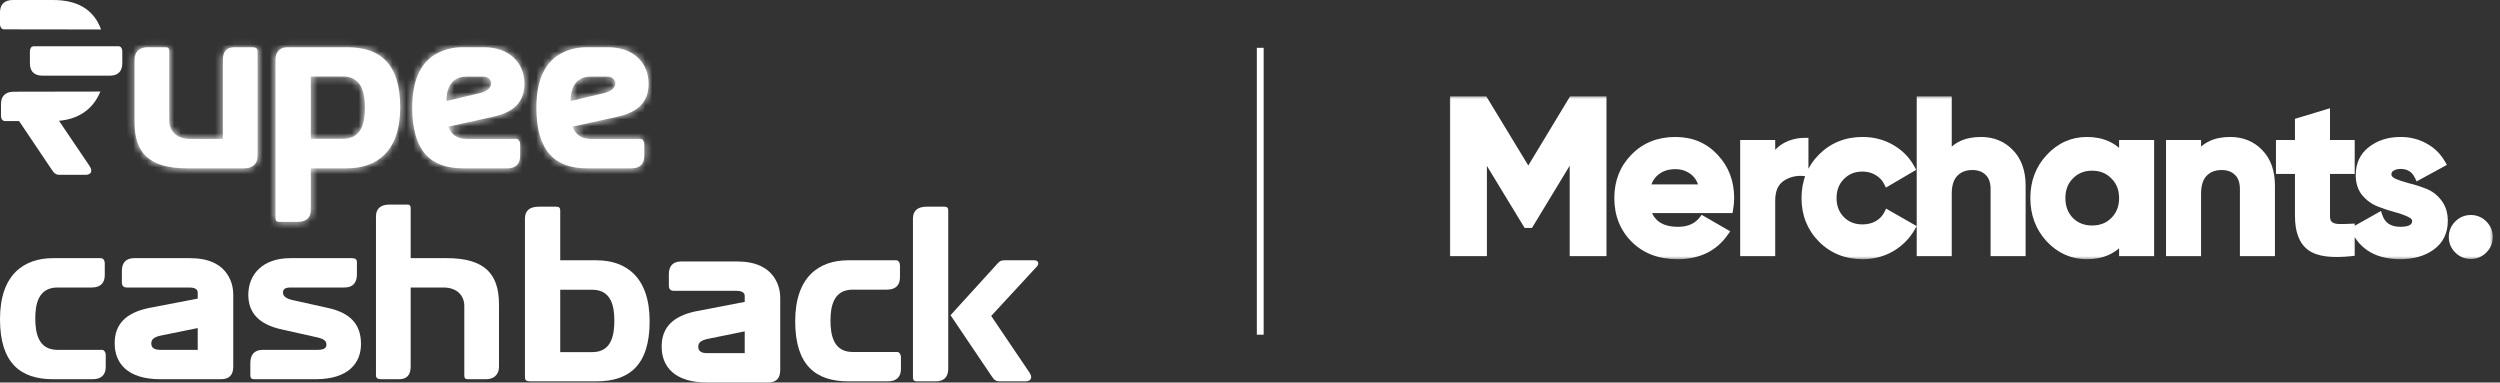 <svg width="366" height="56" viewBox="0 0 366 56" fill="none" xmlns="http://www.w3.org/2000/svg">
<rect x="0" y="0" width="366" height="56" fill="#333333" stroke="none"/>
<path d="M7.766 55.516C3.022 55.516 0 53.18 0 46.726C0 40.147 3.549 37.794 7.766 37.794H14.776C15.11 37.794 15.338 38.133 15.338 38.542V40.29C15.338 41.359 14.776 42.09 13.441 42.09H8.416C5.605 42.09 5.165 44.551 5.165 46.601C5.165 48.758 5.605 51.219 8.416 51.219H14.934C15.233 51.219 15.479 51.558 15.479 51.968V53.715C15.479 54.785 14.917 55.516 13.564 55.516H7.766Z" fill="white"/>
<path d="M28.947 51.219V48.028L23.606 49.115C22.57 49.329 22.148 49.65 22.148 50.292C22.148 50.916 22.587 51.219 23.466 51.219H28.947ZM23.466 55.516C18.704 55.516 16.789 53.216 16.789 50.256C16.789 47.475 18.405 45.817 21.726 45.103L28.947 43.713V42.839C28.947 42.34 28.526 42.09 27.665 42.09H18.564C18.089 42.09 17.843 41.841 17.843 41.324V39.63C17.843 38.56 18.37 37.794 19.635 37.794H27.823C30.546 37.794 32.426 38.667 33.445 40.432C33.92 41.252 34.148 42.162 34.148 43.178V53.679C34.148 54.909 33.551 55.516 32.338 55.516H23.466Z" fill="white"/>
<path d="M37.195 55.516C36.826 55.516 36.65 55.337 36.65 54.963V53.162C36.65 51.968 37.195 51.219 38.477 51.219H46.507C47.473 51.219 47.79 50.916 47.79 50.47C47.79 49.917 47.456 49.614 46.401 49.383L41.236 48.224C37.986 47.528 36.352 45.834 36.352 43.178C36.352 40.147 38.477 37.794 42.501 37.794H51.514C52.006 37.794 52.252 37.972 52.252 38.329V40.147C52.252 41.342 51.708 42.09 50.443 42.09H42.501C41.657 42.09 41.429 42.411 41.429 42.839C41.429 43.285 41.781 43.695 42.817 43.927L48.018 45.086C51.268 45.799 52.849 47.457 52.849 50.363C52.849 53.162 50.987 55.516 46.208 55.516H37.195Z" fill="white"/>
<path d="M55.043 31.696C55.043 30.484 55.781 29.949 57.046 29.949H59.681C59.98 29.949 60.121 30.127 60.121 30.484V37.794H65.392C70.979 37.794 73.052 40.111 73.052 44.569V53.679C73.052 54.963 72.174 55.516 71.172 55.516H68.484C68.08 55.516 67.975 55.319 67.975 54.963V44.782C67.975 43.392 67.026 42.09 64.917 42.09H60.121V53.679C60.121 54.963 59.488 55.516 58.434 55.516H55.781C55.289 55.516 55.043 55.337 55.043 54.963V31.696Z" fill="white"/>
<path d="M82.017 51.549H86.726C89.519 51.549 89.941 49.071 89.941 46.931C89.941 44.899 89.519 42.421 86.726 42.421H82.017V51.549ZM77.59 55.828C77.098 55.828 76.852 55.65 76.852 55.275V32.009C76.852 30.796 77.59 30.261 78.855 30.261H81.49C81.841 30.261 82.017 30.44 82.017 30.796V38.106H87.323C91.558 38.106 95.107 40.46 95.107 47.038C95.107 53.493 92.102 55.828 87.323 55.828H77.59Z" fill="white"/>
<path d="M109.026 51.703V48.512L103.684 49.599C102.648 49.813 102.226 50.134 102.226 50.776C102.226 51.4 102.665 51.703 103.544 51.703H109.026ZM103.544 56C98.782 56 96.867 53.7 96.867 50.741C96.867 47.959 98.484 46.301 101.804 45.588L109.026 44.197V43.324C109.026 42.825 108.604 42.575 107.743 42.575H98.642C98.167 42.575 97.921 42.325 97.921 41.808V40.114C97.921 39.045 98.448 38.278 99.713 38.278H107.901C110.624 38.278 112.504 39.152 113.523 40.917C113.998 41.737 114.226 42.646 114.226 43.662V54.164C114.226 55.394 113.629 56 112.416 56H103.544Z" fill="white"/>
<path d="M124.184 55.828C119.44 55.828 116.418 53.492 116.418 47.038C116.418 40.46 119.967 38.106 124.184 38.106H131.194C131.528 38.106 131.756 38.445 131.756 38.855V40.602C131.756 41.672 131.194 42.403 129.859 42.403H124.834C122.023 42.403 121.583 44.863 121.583 46.914C121.583 49.071 122.023 51.531 124.834 51.531H131.352C131.651 51.531 131.897 51.87 131.897 52.28V54.027C131.897 55.097 131.335 55.828 129.982 55.828H124.184Z" fill="white"/>
<path d="M151.349 38.106C151.789 38.106 151.999 38.267 151.999 38.588C151.999 38.73 151.911 38.908 151.718 39.105L145.112 46.254L150.646 54.438C150.857 54.74 150.963 55.008 150.963 55.204C150.963 55.578 150.664 55.828 150.119 55.828H146.359C145.815 55.828 145.534 55.632 145.182 55.079L139.156 46.147L145.92 38.712C146.272 38.302 146.482 38.106 147.062 38.106H151.349ZM134.219 55.828C133.85 55.828 133.656 55.65 133.656 55.275V32.009C133.656 30.796 134.394 30.261 135.659 30.261H138.295C138.646 30.261 138.822 30.44 138.822 30.796V53.992C138.822 55.275 138.084 55.828 137.047 55.828H134.219Z" fill="white"/>
<path d="M34.314 6.917C33.26 6.917 32.627 7.469 32.627 8.753V20.342H27.83C25.722 20.342 24.773 19.04 24.773 17.649V7.469C24.773 7.113 24.668 6.917 24.264 6.917H21.576C20.574 6.917 19.695 7.469 19.695 8.753V17.863C19.695 22.321 21.769 24.639 27.356 24.639H35.79C36.861 24.639 37.705 24.104 37.705 22.838V7.469C37.705 7.095 37.459 6.917 36.967 6.917H34.314Z" fill="white"/>
<mask id="mask0_4956_9657" style="mask-type:luminance" maskUnits="userSpaceOnUse" x="19" y="6" width="19" height="19">
<path d="M34.318 6.917C33.263 6.917 32.631 7.469 32.631 8.753V20.342H27.834C25.726 20.342 24.777 19.04 24.777 17.649V7.469C24.777 7.113 24.672 6.917 24.267 6.917H21.579C20.578 6.917 19.699 7.469 19.699 8.753V17.863C19.699 22.321 21.773 24.639 27.36 24.639H35.794C36.865 24.639 37.709 24.104 37.709 22.838V7.469C37.709 7.095 37.462 6.917 36.971 6.917H34.318Z" fill="white"/>
</mask>
<g mask="url(#mask0_4956_9657)">
<path d="M-39.237 194.589L204.082 178.129L186.412 -90.825L-56.907 -74.365L-39.237 194.589Z" fill="white"/>
</g>
<path d="M42.111 6.918C41.074 6.918 40.336 7.47 40.336 8.754V31.95C40.336 32.306 40.512 32.484 40.863 32.484H43.498C44.764 32.484 45.502 31.95 45.502 30.737V24.64H50.808C55.042 24.64 58.591 22.286 58.591 15.707C58.591 9.253 55.587 6.918 50.808 6.918H42.111ZM45.502 11.197H50.21C53.004 11.197 53.425 13.675 53.425 15.814C53.425 17.847 53.004 20.325 50.21 20.325H45.502V11.197Z" fill="white"/>
<mask id="mask1_4956_9657" style="mask-type:luminance" maskUnits="userSpaceOnUse" x="40" y="6" width="19" height="27">
<path d="M42.118 6.918C41.082 6.918 40.344 7.47 40.344 8.754V31.95C40.344 32.306 40.52 32.484 40.871 32.484H43.506C44.771 32.484 45.509 31.95 45.509 30.737V24.64H50.816C55.05 24.64 58.599 22.286 58.599 15.707C58.599 9.253 55.594 6.918 50.816 6.918H42.118ZM45.509 11.197H50.218C53.012 11.197 53.433 13.675 53.433 15.814C53.433 17.847 53.012 20.325 50.218 20.325H45.509V11.197Z" fill="white"/>
</mask>
<g mask="url(#mask1_4956_9657)">
<path d="M-39.237 194.591L204.082 178.131L186.412 -90.823L-56.907 -74.363L-39.237 194.591Z" fill="white"/>
</g>
<path d="M67.744 6.917C66.409 6.917 65.179 7.202 64.072 7.772C61.824 8.913 60.348 11.41 60.348 15.742C60.348 22.285 63.211 24.639 67.744 24.639H74.333C75.598 24.639 76.143 23.89 76.143 22.838V21.09C76.143 20.68 75.897 20.342 75.598 20.342H68.272C67.094 20.342 66.093 19.807 65.618 18.541L72.014 17.133C75.177 16.491 76.775 14.957 76.775 12.265C76.775 9.27 74.667 6.917 70.802 6.917H67.744ZM68.272 11.213H70.802C71.434 11.213 71.909 11.73 71.909 12.105C71.909 12.461 71.785 13.246 70.397 13.602L65.355 14.797C65.355 11.944 66.901 11.213 68.272 11.213Z" fill="white"/>
<mask id="mask2_4956_9657" style="mask-type:luminance" maskUnits="userSpaceOnUse" x="60" y="6" width="17" height="19">
<path d="M67.74 6.917C66.405 6.917 65.175 7.202 64.069 7.772C61.819 8.913 60.344 11.41 60.344 15.742C60.344 22.285 63.208 24.639 67.74 24.639H74.329C75.594 24.639 76.139 23.89 76.139 22.838V21.09C76.139 20.68 75.893 20.342 75.594 20.342H68.268C67.091 20.342 66.089 19.807 65.615 18.541L72.01 17.133C75.173 16.491 76.772 14.957 76.772 12.265C76.772 9.27 74.663 6.917 70.798 6.917H67.74ZM68.268 11.213H70.798C71.43 11.213 71.905 11.73 71.905 12.105C71.905 12.461 71.782 13.246 70.394 13.602L65.351 14.797C65.351 11.944 66.897 11.213 68.268 11.213Z" fill="white"/>
</mask>
<g mask="url(#mask2_4956_9657)">
<path d="M-39.237 194.589L204.082 178.129L186.412 -90.825L-56.907 -74.365L-39.237 194.589Z" fill="white"/>
</g>
<path d="M85.924 6.917C84.589 6.917 83.359 7.202 82.252 7.772C80.003 8.913 78.527 11.41 78.527 15.742C78.527 22.285 81.391 24.639 85.924 24.639H92.513C93.778 24.639 94.323 23.89 94.323 22.838V21.09C94.323 20.68 94.077 20.342 93.778 20.342H86.451C85.274 20.342 84.273 19.807 83.798 18.541L90.194 17.133C93.357 16.491 94.955 14.957 94.955 12.265C94.955 9.27 92.847 6.917 88.981 6.917H85.924ZM86.451 11.213H88.981C89.614 11.213 90.088 11.73 90.088 12.105C90.088 12.461 89.966 13.246 88.577 13.602L83.535 14.797C83.535 11.944 85.081 11.213 86.451 11.213Z" fill="white"/>
<mask id="mask3_4956_9657" style="mask-type:luminance" maskUnits="userSpaceOnUse" x="78" y="6" width="17" height="19">
<path d="M85.92 6.917C84.585 6.917 83.355 7.202 82.248 7.772C79.999 8.913 78.523 11.41 78.523 15.742C78.523 22.285 81.387 24.639 85.92 24.639H92.509C93.774 24.639 94.319 23.89 94.319 22.838V21.09C94.319 20.68 94.073 20.342 93.774 20.342H86.448C85.27 20.342 84.269 19.807 83.794 18.541L90.19 17.133C93.353 16.491 94.951 14.957 94.951 12.265C94.951 9.27 92.843 6.917 88.978 6.917H85.92ZM86.448 11.213H88.978C89.61 11.213 90.085 11.73 90.085 12.105C90.085 12.461 89.962 13.246 88.573 13.602L83.531 14.797C83.531 11.944 85.077 11.213 86.448 11.213Z" fill="white"/>
</mask>
<g mask="url(#mask3_4956_9657)">
<path d="M-39.241 194.589L204.078 178.129L186.408 -90.825L-56.91 -74.365L-39.241 194.589Z" fill="white"/>
</g>
<path d="M1.915 -0.001C0.562 -0.001 0 0.73 0 1.801V3.548C0 3.957 0.245 4.296 0.545 4.296L14.802 4.316C13.662 1.215 11.135 -0.001 7.713 -0.001H1.915Z" fill="white"/>
<path d="M2.043 13.426C0.708 13.426 0.145 14.156 0.145 15.226V16.973C0.145 17.384 0.374 17.722 0.708 17.722L2.792 17.724L7.581 24.844C7.934 25.397 8.215 25.594 8.76 25.594H12.519C13.064 25.594 13.364 25.341 13.364 24.968C13.364 24.773 13.258 24.505 13.047 24.203L8.637 17.684C11.276 17.455 13.551 16.193 14.695 13.403L2.043 13.426Z" fill="white"/>
<path d="M4.905 6.777C4.571 6.777 4.379 7.116 4.379 7.525V9.272C4.379 10.283 4.864 11.015 6.041 11.071C6.088 11.072 6.138 11.074 6.187 11.074H16.096C16.145 11.074 16.195 11.072 16.243 11.071C17.419 11.015 17.904 10.283 17.904 9.272V7.525C17.904 7.116 17.712 6.777 17.378 6.777H4.905Z" fill="white"/>
<line x1="184.5" y1="7" x2="184.5" y2="49" stroke="white"/>
<mask id="path-25-outside-1_4956_9657" maskUnits="userSpaceOnUse" x="212" y="14" width="153" height="24" fill="black">
<rect fill="white" x="212" y="14" width="153" height="24"/>
<path d="M234.688 14.6V37H230.304V22.472L224 32.872H223.488L217.184 22.504V37H212.768V14.6H217.312L223.744 25.192L230.144 14.6H234.688ZM241.157 30.696C241.712 32.701 243.216 33.704 245.669 33.704C247.248 33.704 248.443 33.171 249.253 32.104L252.581 34.024C251.003 36.307 248.677 37.448 245.605 37.448C242.96 37.448 240.837 36.648 239.237 35.048C237.637 33.448 236.837 31.432 236.837 29C236.837 26.589 237.627 24.584 239.205 22.984C240.784 21.363 242.811 20.552 245.285 20.552C247.632 20.552 249.563 21.363 251.077 22.984C252.613 24.605 253.381 26.611 253.381 29C253.381 29.533 253.328 30.099 253.221 30.696H241.157ZM241.093 27.496H249.253C249.019 26.408 248.528 25.597 247.781 25.064C247.056 24.531 246.224 24.264 245.285 24.264C244.176 24.264 243.259 24.552 242.533 25.128C241.808 25.683 241.328 26.472 241.093 27.496ZM259.391 23.752C259.775 22.728 260.404 21.96 261.279 21.448C262.175 20.936 263.167 20.68 264.255 20.68V25.288C262.996 25.139 261.866 25.395 260.863 26.056C259.882 26.717 259.391 27.816 259.391 29.352V37H255.263V21H259.391V23.752ZM272.692 37.448C270.281 37.448 268.265 36.637 266.644 35.016C265.044 33.395 264.243 31.389 264.243 29C264.243 26.611 265.044 24.605 266.644 22.984C268.265 21.363 270.281 20.552 272.692 20.552C274.249 20.552 275.668 20.925 276.948 21.672C278.228 22.419 279.198 23.421 279.86 24.68L276.308 26.76C275.988 26.099 275.497 25.576 274.836 25.192C274.196 24.808 273.47 24.616 272.66 24.616C271.422 24.616 270.398 25.032 269.588 25.864C268.777 26.675 268.372 27.72 268.372 29C268.372 30.259 268.777 31.304 269.588 32.136C270.398 32.947 271.422 33.352 272.66 33.352C273.492 33.352 274.228 33.171 274.868 32.808C275.529 32.424 276.02 31.901 276.34 31.24L279.924 33.288C279.22 34.547 278.228 35.56 276.948 36.328C275.668 37.075 274.249 37.448 272.692 37.448ZM290.003 20.552C291.752 20.552 293.192 21.139 294.323 22.312C295.475 23.485 296.051 25.107 296.051 27.176V37H291.923V27.688C291.923 26.621 291.635 25.811 291.059 25.256C290.483 24.68 289.715 24.392 288.755 24.392C287.688 24.392 286.835 24.723 286.195 25.384C285.555 26.045 285.235 27.037 285.235 28.36V37H281.107V14.6H285.235V22.792C286.237 21.299 287.827 20.552 290.003 20.552ZM310.736 21H314.864V37H310.736V35.112C309.498 36.669 307.76 37.448 305.52 37.448C303.386 37.448 301.552 36.637 300.016 35.016C298.501 33.373 297.743 31.368 297.743 29C297.743 26.632 298.501 24.637 300.016 23.016C301.552 21.373 303.386 20.552 305.52 20.552C307.76 20.552 309.498 21.331 310.736 22.888V21ZM303.12 32.264C303.952 33.096 305.008 33.512 306.288 33.512C307.568 33.512 308.624 33.096 309.456 32.264C310.309 31.411 310.736 30.323 310.736 29C310.736 27.677 310.309 26.6 309.456 25.768C308.624 24.915 307.568 24.488 306.288 24.488C305.008 24.488 303.952 24.915 303.12 25.768C302.288 26.6 301.872 27.677 301.872 29C301.872 30.323 302.288 31.411 303.12 32.264ZM326.503 20.552C328.252 20.552 329.692 21.139 330.823 22.312C331.975 23.485 332.551 25.107 332.551 27.176V37H328.423V27.688C328.423 26.621 328.135 25.811 327.559 25.256C326.983 24.68 326.215 24.392 325.255 24.392C324.188 24.392 323.335 24.723 322.695 25.384C322.055 26.045 321.735 27.037 321.735 28.36V37H317.607V21H321.735V22.792C322.737 21.299 324.327 20.552 326.503 20.552ZM344.228 24.968H340.612V31.624C340.612 32.179 340.75 32.584 341.028 32.84C341.305 33.096 341.71 33.245 342.244 33.288C342.777 33.309 343.438 33.299 344.228 33.256V37C341.39 37.32 339.385 37.053 338.212 36.2C337.06 35.347 336.484 33.821 336.484 31.624V24.968H333.7V21H336.484V17.768L340.612 16.52V21H344.228V24.968ZM349.602 25.544C349.602 25.971 349.88 26.323 350.434 26.6C351.01 26.856 351.704 27.091 352.514 27.304C353.325 27.496 354.136 27.752 354.946 28.072C355.757 28.371 356.44 28.883 356.994 29.608C357.57 30.333 357.858 31.24 357.858 32.328C357.858 33.971 357.24 35.24 356.002 36.136C354.786 37.011 353.261 37.448 351.426 37.448C348.141 37.448 345.901 36.179 344.706 33.64L348.29 31.624C348.76 33.011 349.805 33.704 351.426 33.704C352.898 33.704 353.634 33.245 353.634 32.328C353.634 31.901 353.346 31.56 352.77 31.304C352.216 31.027 351.533 30.781 350.722 30.568C349.912 30.355 349.101 30.088 348.29 29.768C347.48 29.448 346.786 28.947 346.21 28.264C345.656 27.56 345.378 26.685 345.378 25.64C345.378 24.061 345.954 22.824 347.106 21.928C348.28 21.011 349.73 20.552 351.458 20.552C352.76 20.552 353.944 20.851 355.01 21.448C356.077 22.024 356.92 22.856 357.538 23.944L354.018 25.864C353.506 24.776 352.653 24.232 351.458 24.232C350.925 24.232 350.477 24.349 350.114 24.584C349.773 24.819 349.602 25.139 349.602 25.544ZM363.646 36.616C363.112 37.149 362.472 37.416 361.726 37.416C360.979 37.416 360.339 37.149 359.806 36.616C359.272 36.083 359.006 35.443 359.006 34.696C359.006 33.949 359.272 33.309 359.806 32.776C360.339 32.243 360.979 31.976 361.726 31.976C362.472 31.976 363.112 32.243 363.646 32.776C364.179 33.309 364.446 33.949 364.446 34.696C364.446 35.443 364.179 36.083 363.646 36.616Z"/>
</mask>
<path d="M234.688 14.6V37H230.304V22.472L224 32.872H223.488L217.184 22.504V37H212.768V14.6H217.312L223.744 25.192L230.144 14.6H234.688ZM241.157 30.696C241.712 32.701 243.216 33.704 245.669 33.704C247.248 33.704 248.443 33.171 249.253 32.104L252.581 34.024C251.003 36.307 248.677 37.448 245.605 37.448C242.96 37.448 240.837 36.648 239.237 35.048C237.637 33.448 236.837 31.432 236.837 29C236.837 26.589 237.627 24.584 239.205 22.984C240.784 21.363 242.811 20.552 245.285 20.552C247.632 20.552 249.563 21.363 251.077 22.984C252.613 24.605 253.381 26.611 253.381 29C253.381 29.533 253.328 30.099 253.221 30.696H241.157ZM241.093 27.496H249.253C249.019 26.408 248.528 25.597 247.781 25.064C247.056 24.531 246.224 24.264 245.285 24.264C244.176 24.264 243.259 24.552 242.533 25.128C241.808 25.683 241.328 26.472 241.093 27.496ZM259.391 23.752C259.775 22.728 260.404 21.96 261.279 21.448C262.175 20.936 263.167 20.68 264.255 20.68V25.288C262.996 25.139 261.866 25.395 260.863 26.056C259.882 26.717 259.391 27.816 259.391 29.352V37H255.263V21H259.391V23.752ZM272.692 37.448C270.281 37.448 268.265 36.637 266.644 35.016C265.044 33.395 264.243 31.389 264.243 29C264.243 26.611 265.044 24.605 266.644 22.984C268.265 21.363 270.281 20.552 272.692 20.552C274.249 20.552 275.668 20.925 276.948 21.672C278.228 22.419 279.198 23.421 279.86 24.68L276.308 26.76C275.988 26.099 275.497 25.576 274.836 25.192C274.196 24.808 273.47 24.616 272.66 24.616C271.422 24.616 270.398 25.032 269.588 25.864C268.777 26.675 268.372 27.72 268.372 29C268.372 30.259 268.777 31.304 269.588 32.136C270.398 32.947 271.422 33.352 272.66 33.352C273.492 33.352 274.228 33.171 274.868 32.808C275.529 32.424 276.02 31.901 276.34 31.24L279.924 33.288C279.22 34.547 278.228 35.56 276.948 36.328C275.668 37.075 274.249 37.448 272.692 37.448ZM290.003 20.552C291.752 20.552 293.192 21.139 294.323 22.312C295.475 23.485 296.051 25.107 296.051 27.176V37H291.923V27.688C291.923 26.621 291.635 25.811 291.059 25.256C290.483 24.68 289.715 24.392 288.755 24.392C287.688 24.392 286.835 24.723 286.195 25.384C285.555 26.045 285.235 27.037 285.235 28.36V37H281.107V14.6H285.235V22.792C286.237 21.299 287.827 20.552 290.003 20.552ZM310.736 21H314.864V37H310.736V35.112C309.498 36.669 307.76 37.448 305.52 37.448C303.386 37.448 301.552 36.637 300.016 35.016C298.501 33.373 297.743 31.368 297.743 29C297.743 26.632 298.501 24.637 300.016 23.016C301.552 21.373 303.386 20.552 305.52 20.552C307.76 20.552 309.498 21.331 310.736 22.888V21ZM303.12 32.264C303.952 33.096 305.008 33.512 306.288 33.512C307.568 33.512 308.624 33.096 309.456 32.264C310.309 31.411 310.736 30.323 310.736 29C310.736 27.677 310.309 26.6 309.456 25.768C308.624 24.915 307.568 24.488 306.288 24.488C305.008 24.488 303.952 24.915 303.12 25.768C302.288 26.6 301.872 27.677 301.872 29C301.872 30.323 302.288 31.411 303.12 32.264ZM326.503 20.552C328.252 20.552 329.692 21.139 330.823 22.312C331.975 23.485 332.551 25.107 332.551 27.176V37H328.423V27.688C328.423 26.621 328.135 25.811 327.559 25.256C326.983 24.68 326.215 24.392 325.255 24.392C324.188 24.392 323.335 24.723 322.695 25.384C322.055 26.045 321.735 27.037 321.735 28.36V37H317.607V21H321.735V22.792C322.737 21.299 324.327 20.552 326.503 20.552ZM344.228 24.968H340.612V31.624C340.612 32.179 340.75 32.584 341.028 32.84C341.305 33.096 341.71 33.245 342.244 33.288C342.777 33.309 343.438 33.299 344.228 33.256V37C341.39 37.32 339.385 37.053 338.212 36.2C337.06 35.347 336.484 33.821 336.484 31.624V24.968H333.7V21H336.484V17.768L340.612 16.52V21H344.228V24.968ZM349.602 25.544C349.602 25.971 349.88 26.323 350.434 26.6C351.01 26.856 351.704 27.091 352.514 27.304C353.325 27.496 354.136 27.752 354.946 28.072C355.757 28.371 356.44 28.883 356.994 29.608C357.57 30.333 357.858 31.24 357.858 32.328C357.858 33.971 357.24 35.24 356.002 36.136C354.786 37.011 353.261 37.448 351.426 37.448C348.141 37.448 345.901 36.179 344.706 33.64L348.29 31.624C348.76 33.011 349.805 33.704 351.426 33.704C352.898 33.704 353.634 33.245 353.634 32.328C353.634 31.901 353.346 31.56 352.77 31.304C352.216 31.027 351.533 30.781 350.722 30.568C349.912 30.355 349.101 30.088 348.29 29.768C347.48 29.448 346.786 28.947 346.21 28.264C345.656 27.56 345.378 26.685 345.378 25.64C345.378 24.061 345.954 22.824 347.106 21.928C348.28 21.011 349.73 20.552 351.458 20.552C352.76 20.552 353.944 20.851 355.01 21.448C356.077 22.024 356.92 22.856 357.538 23.944L354.018 25.864C353.506 24.776 352.653 24.232 351.458 24.232C350.925 24.232 350.477 24.349 350.114 24.584C349.773 24.819 349.602 25.139 349.602 25.544ZM363.646 36.616C363.112 37.149 362.472 37.416 361.726 37.416C360.979 37.416 360.339 37.149 359.806 36.616C359.272 36.083 359.006 35.443 359.006 34.696C359.006 33.949 359.272 33.309 359.806 32.776C360.339 32.243 360.979 31.976 361.726 31.976C362.472 31.976 363.112 32.243 363.646 32.776C364.179 33.309 364.446 33.949 364.446 34.696C364.446 35.443 364.179 36.083 363.646 36.616Z" fill="white"/>
<path d="M234.688 14.6H235.188V14.1H234.688V14.6ZM234.688 37V37.5H235.188V37H234.688ZM230.304 37H229.804V37.5H230.304V37ZM230.304 22.472H230.804V20.683L229.876 22.213L230.304 22.472ZM224 32.872V33.372H224.281L224.427 33.131L224 32.872ZM223.488 32.872L223.06 33.132L223.206 33.372H223.488V32.872ZM217.184 22.504L217.611 22.244L216.684 20.719V22.504H217.184ZM217.184 37V37.5H217.684V37H217.184ZM212.768 37H212.268V37.5H212.768V37ZM212.768 14.6V14.1H212.268V14.6H212.768ZM217.312 14.6L217.739 14.341L217.593 14.1H217.312V14.6ZM223.744 25.192L223.316 25.451L223.745 26.157L224.171 25.451L223.744 25.192ZM230.144 14.6V14.1H229.861L229.716 14.341L230.144 14.6ZM234.688 14.6H234.188V37H234.688H235.188V14.6H234.688ZM234.688 37V36.5H230.304V37V37.5H234.688V37ZM230.304 37H230.804V22.472H230.304H229.804V37H230.304ZM230.304 22.472L229.876 22.213L223.572 32.613L224 32.872L224.427 33.131L230.731 22.731L230.304 22.472ZM224 32.872V32.372H223.488V32.872V33.372H224V32.872ZM223.488 32.872L223.915 32.612L217.611 22.244L217.184 22.504L216.756 22.764L223.06 33.132L223.488 32.872ZM217.184 22.504H216.684V37H217.184H217.684V22.504H217.184ZM217.184 37V36.5H212.768V37V37.5H217.184V37ZM212.768 37H213.268V14.6H212.768H212.268V37H212.768ZM212.768 14.6V15.1H217.312V14.6V14.1H212.768V14.6ZM217.312 14.6L216.884 14.86L223.316 25.451L223.744 25.192L224.171 24.933L217.739 14.341L217.312 14.6ZM223.744 25.192L224.171 25.451L230.571 14.859L230.144 14.6L229.716 14.341L223.316 24.933L223.744 25.192ZM230.144 14.6V15.1H234.688V14.6V14.1H230.144V14.6ZM241.157 30.696V30.196H240.5L240.675 30.829L241.157 30.696ZM249.253 32.104L249.503 31.671L249.122 31.451L248.855 31.802L249.253 32.104ZM252.581 34.024L252.992 34.308L253.301 33.862L252.831 33.591L252.581 34.024ZM239.237 35.048L238.884 35.402L239.237 35.048ZM239.205 22.984L239.561 23.335L239.563 23.333L239.205 22.984ZM251.077 22.984L250.712 23.325L250.714 23.328L251.077 22.984ZM253.221 30.696V31.196H253.64L253.713 30.784L253.221 30.696ZM241.093 27.496L240.606 27.384L240.466 27.996H241.093V27.496ZM249.253 27.496V27.996H249.873L249.742 27.391L249.253 27.496ZM247.781 25.064L247.485 25.467L247.491 25.471L247.781 25.064ZM242.533 25.128L242.837 25.525L242.844 25.52L242.533 25.128ZM241.157 30.696L240.675 30.829C240.98 31.929 241.557 32.79 242.424 33.368C243.283 33.941 244.378 34.204 245.669 34.204V33.704V33.204C244.507 33.204 243.624 32.966 242.979 32.536C242.341 32.111 241.89 31.468 241.639 30.563L241.157 30.696ZM245.669 33.704V34.204C247.373 34.204 248.729 33.621 249.651 32.407L249.253 32.104L248.855 31.802C248.157 32.721 247.123 33.204 245.669 33.204V33.704ZM249.253 32.104L249.003 32.537L252.331 34.457L252.581 34.024L252.831 33.591L249.503 31.671L249.253 32.104ZM252.581 34.024L252.17 33.74C250.696 35.871 248.534 36.948 245.605 36.948V37.448V37.948C248.821 37.948 251.309 36.742 252.992 34.308L252.581 34.024ZM245.605 37.448V36.948C243.068 36.948 241.081 36.185 239.591 34.694L239.237 35.048L238.884 35.402C240.593 37.111 242.852 37.948 245.605 37.948V37.448ZM239.237 35.048L239.591 34.694C238.092 33.196 237.337 31.31 237.337 29H236.837H236.337C236.337 31.554 237.182 33.7 238.884 35.402L239.237 35.048ZM236.837 29H237.337C237.337 26.71 238.082 24.834 239.561 23.335L239.205 22.984L238.849 22.633C237.171 24.334 236.337 26.468 236.337 29H236.837ZM239.205 22.984L239.563 23.333C241.039 21.818 242.932 21.052 245.285 21.052V20.552V20.052C242.69 20.052 240.529 20.908 238.847 22.635L239.205 22.984ZM245.285 20.552V21.052C247.502 21.052 249.298 21.812 250.712 23.325L251.077 22.984L251.443 22.643C249.827 20.914 247.761 20.052 245.285 20.052V20.552ZM251.077 22.984L250.714 23.328C252.156 24.849 252.881 26.729 252.881 29H253.381H253.881C253.881 26.492 253.071 24.361 251.44 22.64L251.077 22.984ZM253.381 29H252.881C252.881 29.5 252.831 30.036 252.729 30.608L253.221 30.696L253.713 30.784C253.825 30.161 253.881 29.567 253.881 29H253.381ZM253.221 30.696V30.196H241.157V30.696V31.196H253.221V30.696ZM241.093 27.496V27.996H249.253V27.496V26.996H241.093V27.496ZM249.253 27.496L249.742 27.391C249.487 26.208 248.94 25.277 248.072 24.657L247.781 25.064L247.491 25.471C248.115 25.917 248.55 26.608 248.764 27.601L249.253 27.496ZM247.781 25.064L248.077 24.661C247.262 24.062 246.326 23.764 245.285 23.764V24.264V24.764C246.122 24.764 246.849 24.999 247.485 25.467L247.781 25.064ZM245.285 24.264V23.764C244.086 23.764 243.053 24.077 242.222 24.736L242.533 25.128L242.844 25.52C243.465 25.027 244.266 24.764 245.285 24.764V24.264ZM242.533 25.128L242.23 24.731C241.398 25.367 240.862 26.265 240.606 27.384L241.093 27.496L241.581 27.608C241.793 26.679 242.218 25.998 242.837 25.525L242.533 25.128ZM259.391 23.752H258.891L259.859 23.928L259.391 23.752ZM261.279 21.448L261.031 21.014L261.026 21.017L261.279 21.448ZM264.255 20.68H264.755V20.18H264.255V20.68ZM264.255 25.288L264.196 25.785L264.755 25.851V25.288H264.255ZM260.863 26.056L260.588 25.639L260.584 25.641L260.863 26.056ZM259.391 37V37.5H259.891V37H259.391ZM255.263 37H254.763V37.5H255.263V37ZM255.263 21V20.5H254.763V21H255.263ZM259.391 21H259.891V20.5H259.391V21ZM259.391 23.752L259.859 23.928C260.206 23.002 260.764 22.329 261.532 21.88L261.279 21.448L261.026 21.017C260.045 21.591 259.344 22.454 258.923 23.576L259.391 23.752ZM261.279 21.448L261.527 21.882C262.343 21.416 263.249 21.18 264.255 21.18V20.68V20.18C263.085 20.18 262.007 20.456 261.031 21.014L261.279 21.448ZM264.255 20.68H263.755V25.288H264.255H264.755V20.68H264.255ZM264.255 25.288L264.314 24.791C262.945 24.629 261.695 24.909 260.588 25.639L260.863 26.056L261.138 26.473C262.037 25.881 263.048 25.648 264.196 25.785L264.255 25.288ZM260.863 26.056L260.584 25.641C259.424 26.423 258.891 27.705 258.891 29.352H259.391H259.891C259.891 27.927 260.339 27.012 261.142 26.471L260.863 26.056ZM259.391 29.352H258.891V37H259.391H259.891V29.352H259.391ZM259.391 37V36.5H255.263V37V37.5H259.391V37ZM255.263 37H255.763V21H255.263H254.763V37H255.263ZM255.263 21V21.5H259.391V21V20.5H255.263V21ZM259.391 21H258.891V23.752H259.391H259.891V21H259.391ZM266.644 35.016L266.288 35.367L266.29 35.37L266.644 35.016ZM266.644 22.984L266.29 22.63L266.288 22.633L266.644 22.984ZM276.948 21.672L277.199 21.24L276.948 21.672ZM279.859 24.68L280.112 25.111L280.524 24.87L280.302 24.447L279.859 24.68ZM276.308 26.76L275.857 26.978L276.093 27.465L276.56 27.192L276.308 26.76ZM274.836 25.192L274.578 25.621L274.584 25.624L274.836 25.192ZM269.588 25.864L269.941 26.218L269.946 26.213L269.588 25.864ZM269.588 32.136L269.229 32.485L269.234 32.49L269.588 32.136ZM274.868 32.808L275.114 33.243L275.119 33.24L274.868 32.808ZM276.34 31.24L276.588 30.806L276.123 30.54L275.889 31.022L276.34 31.24ZM279.924 33.288L280.36 33.532L280.602 33.1L280.172 32.854L279.924 33.288ZM276.948 36.328L277.199 36.76L277.205 36.757L276.948 36.328ZM272.692 37.448V36.948C270.406 36.948 268.519 36.185 266.997 34.662L266.644 35.016L266.29 35.37C268.01 37.09 270.156 37.948 272.692 37.948V37.448ZM266.644 35.016L266.999 34.665C265.497 33.142 264.743 31.265 264.743 29H264.243H263.743C263.743 31.514 264.59 33.647 266.288 35.367L266.644 35.016ZM264.243 29H264.743C264.743 26.735 265.497 24.858 266.999 23.335L266.644 22.984L266.288 22.633C264.59 24.353 263.743 26.486 263.743 29H264.243ZM266.644 22.984L266.997 23.338C268.519 21.815 270.406 21.052 272.692 21.052V20.552V20.052C270.156 20.052 268.01 20.91 266.29 22.63L266.644 22.984ZM272.692 20.552V21.052C274.165 21.052 275.496 21.404 276.696 22.104L276.948 21.672L277.199 21.24C275.839 20.447 274.333 20.052 272.692 20.052V20.552ZM276.948 21.672L276.696 22.104C277.898 22.805 278.801 23.741 279.417 24.913L279.859 24.68L280.302 24.447C279.595 23.102 278.557 22.032 277.199 21.24L276.948 21.672ZM279.859 24.68L279.607 24.248L276.055 26.328L276.308 26.76L276.56 27.192L280.112 25.111L279.859 24.68ZM276.308 26.76L276.758 26.542C276.392 25.787 275.83 25.192 275.087 24.76L274.836 25.192L274.584 25.624C275.163 25.96 275.583 26.41 275.857 26.978L276.308 26.76ZM274.836 25.192L275.093 24.763C274.368 24.329 273.553 24.116 272.66 24.116V24.616V25.116C273.388 25.116 274.023 25.287 274.578 25.621L274.836 25.192ZM272.66 24.616V24.116C271.297 24.116 270.141 24.58 269.229 25.515L269.588 25.864L269.946 26.213C270.656 25.484 271.547 25.116 272.66 25.116V24.616ZM269.588 25.864L269.234 25.51C268.318 26.426 267.871 27.604 267.871 29H268.371H268.871C268.871 27.836 269.235 26.923 269.941 26.218L269.588 25.864ZM268.371 29H267.871C267.871 30.377 268.32 31.551 269.229 32.485L269.588 32.136L269.946 31.787C269.234 31.057 268.871 30.14 268.871 29H268.371ZM269.588 32.136L269.234 32.49C270.146 33.402 271.301 33.852 272.66 33.852V33.352V32.852C271.543 32.852 270.65 32.491 269.941 31.782L269.588 32.136ZM272.66 33.352V33.852C273.566 33.852 274.389 33.654 275.114 33.243L274.868 32.808L274.621 32.373C274.066 32.688 273.417 32.852 272.66 32.852V33.352ZM274.868 32.808L275.119 33.24C275.862 32.809 276.424 32.213 276.79 31.458L276.34 31.24L275.889 31.022C275.615 31.59 275.195 32.039 274.616 32.376L274.868 32.808ZM276.34 31.24L276.091 31.674L279.675 33.722L279.924 33.288L280.172 32.854L276.588 30.806L276.34 31.24ZM279.924 33.288L279.487 33.044C278.827 34.224 277.898 35.175 276.69 35.899L276.948 36.328L277.205 36.757C278.557 35.946 279.612 34.87 280.36 33.532L279.924 33.288ZM276.948 36.328L276.696 35.896C275.496 36.596 274.165 36.948 272.692 36.948V37.448V37.948C274.333 37.948 275.839 37.553 277.199 36.76L276.948 36.328ZM294.323 22.312L293.963 22.659L293.966 22.662L294.323 22.312ZM296.051 37V37.5H296.551V37H296.051ZM291.923 37H291.423V37.5H291.923V37ZM291.059 25.256L290.705 25.61L290.712 25.616L291.059 25.256ZM286.195 25.384L286.554 25.732L286.195 25.384ZM285.235 37V37.5H285.735V37H285.235ZM281.107 37H280.607V37.5H281.107V37ZM281.107 14.6V14.1H280.607V14.6H281.107ZM285.235 14.6H285.735V14.1H285.235V14.6ZM285.235 22.792H284.735V24.434L285.65 23.071L285.235 22.792ZM290.003 20.552V21.052C291.627 21.052 292.934 21.591 293.963 22.659L294.323 22.312L294.683 21.965C293.45 20.686 291.877 20.052 290.003 20.052V20.552ZM294.323 22.312L293.966 22.662C295.004 23.72 295.551 25.202 295.551 27.176H296.051H296.551C296.551 25.011 295.946 23.251 294.68 21.962L294.323 22.312ZM296.051 27.176H295.551V37H296.051H296.551V27.176H296.051ZM296.051 37V36.5H291.923V37V37.5H296.051V37ZM291.923 37H292.423V27.688H291.923H291.423V37H291.923ZM291.923 27.688H292.423C292.423 26.533 292.109 25.573 291.406 24.896L291.059 25.256L290.712 25.616C291.161 26.048 291.423 26.71 291.423 27.688H291.923ZM291.059 25.256L291.412 24.902C290.726 24.216 289.822 23.892 288.755 23.892V24.392V24.892C289.608 24.892 290.24 25.144 290.705 25.61L291.059 25.256ZM288.755 24.392V23.892C287.576 23.892 286.585 24.262 285.835 25.036L286.195 25.384L286.554 25.732C287.085 25.183 287.8 24.892 288.755 24.892V24.392ZM286.195 25.384L285.835 25.036C285.072 25.825 284.735 26.964 284.735 28.36H285.235H285.735C285.735 27.11 286.037 26.266 286.554 25.732L286.195 25.384ZM285.235 28.36H284.735V37H285.235H285.735V28.36H285.235ZM285.235 37V36.5H281.107V37V37.5H285.235V37ZM281.107 37H281.607V14.6H281.107H280.607V37H281.107ZM281.107 14.6V15.1H285.235V14.6V14.1H281.107V14.6ZM285.235 14.6H284.735V22.792H285.235H285.735V14.6H285.235ZM285.235 22.792L285.65 23.071C286.539 21.746 287.953 21.052 290.003 21.052V20.552V20.052C287.7 20.052 285.935 20.851 284.82 22.513L285.235 22.792ZM310.736 21V20.5H310.236V21H310.736ZM314.864 21H315.364V20.5H314.864V21ZM314.864 37V37.5H315.364V37H314.864ZM310.736 37H310.236V37.5H310.736V37ZM310.736 35.112H311.236V33.679L310.344 34.801L310.736 35.112ZM300.016 35.016L299.648 35.355L299.653 35.36L300.016 35.016ZM300.016 23.016L299.65 22.674L299.65 22.675L300.016 23.016ZM310.736 22.888L310.344 23.199L311.236 24.321V22.888H310.736ZM303.119 32.264L302.761 32.613L302.766 32.618L303.119 32.264ZM309.455 32.264L309.809 32.618L309.455 32.264ZM309.455 25.768L309.097 26.117L309.106 26.126L309.455 25.768ZM303.119 25.768L303.473 26.122L303.478 26.117L303.119 25.768ZM310.736 21V21.5H314.864V21V20.5H310.736V21ZM314.864 21H314.364V37H314.864H315.364V21H314.864ZM314.864 37V36.5H310.736V37V37.5H314.864V37ZM310.736 37H311.236V35.112H310.736H310.236V37H310.736ZM310.736 35.112L310.344 34.801C309.214 36.223 307.629 36.948 305.52 36.948V37.448V37.948C307.89 37.948 309.782 37.116 311.127 35.423L310.736 35.112ZM305.52 37.448V36.948C303.531 36.948 301.825 36.199 300.378 34.672L300.016 35.016L299.653 35.36C301.278 37.076 303.242 37.948 305.52 37.948V37.448ZM300.016 35.016L300.383 34.677C298.959 33.133 298.243 31.251 298.243 29H297.743H297.243C297.243 31.485 298.043 33.614 299.648 35.355L300.016 35.016ZM297.743 29H298.243C298.243 26.749 298.959 24.879 300.381 23.357L300.016 23.016L299.65 22.675C298.043 24.395 297.243 26.515 297.243 29H297.743ZM300.016 23.016L300.381 23.358C301.828 21.81 303.533 21.052 305.52 21.052V20.552V20.052C303.24 20.052 301.275 20.937 299.65 22.674L300.016 23.016ZM305.52 20.552V21.052C307.629 21.052 309.214 21.777 310.344 23.199L310.736 22.888L311.127 22.577C309.782 20.884 307.89 20.052 305.52 20.052V20.552ZM310.736 22.888H311.236V21H310.736H310.236V22.888H310.736ZM303.119 32.264L302.766 32.618C303.7 33.552 304.888 34.012 306.287 34.012V33.512V33.012C305.127 33.012 304.203 32.64 303.473 31.91L303.119 32.264ZM306.287 33.512V34.012C307.687 34.012 308.875 33.552 309.809 32.618L309.455 32.264L309.102 31.91C308.372 32.64 307.448 33.012 306.287 33.012V33.512ZM309.455 32.264L309.809 32.618C310.766 31.661 311.236 30.441 311.236 29H310.736H310.236C310.236 30.204 309.852 31.16 309.102 31.91L309.455 32.264ZM310.736 29H311.236C311.236 27.559 310.765 26.347 309.805 25.41L309.455 25.768L309.106 26.126C309.852 26.853 310.236 27.796 310.236 29H310.736ZM309.455 25.768L309.813 25.419C308.88 24.461 307.691 23.988 306.287 23.988V24.488V24.988C307.444 24.988 308.367 25.368 309.098 26.117L309.455 25.768ZM306.287 24.488V23.988C304.884 23.988 303.695 24.461 302.761 25.419L303.119 25.768L303.478 26.117C304.208 25.368 305.131 24.988 306.287 24.988V24.488ZM303.119 25.768L302.766 25.414C301.828 26.352 301.371 27.563 301.371 29H301.871H302.371C302.371 27.792 302.747 26.848 303.473 26.122L303.119 25.768ZM301.871 29H301.371C301.371 30.438 301.828 31.656 302.761 32.613L303.119 32.264L303.478 31.915C302.747 31.166 302.371 30.208 302.371 29H301.871ZM330.823 22.312L330.463 22.659L330.466 22.662L330.823 22.312ZM332.551 37V37.5H333.051V37H332.551ZM328.423 37H327.923V37.5H328.423V37ZM327.559 25.256L327.205 25.61L327.212 25.616L327.559 25.256ZM322.695 25.384L323.054 25.732L322.695 25.384ZM321.735 37V37.5H322.235V37H321.735ZM317.607 37H317.107V37.5H317.607V37ZM317.607 21V20.5H317.107V21H317.607ZM321.735 21H322.235V20.5H321.735V21ZM321.735 22.792H321.235V24.434L322.15 23.071L321.735 22.792ZM326.503 20.552V21.052C328.127 21.052 329.434 21.591 330.463 22.659L330.823 22.312L331.183 21.965C329.95 20.686 328.377 20.052 326.503 20.052V20.552ZM330.823 22.312L330.466 22.662C331.504 23.72 332.051 25.202 332.051 27.176H332.551H333.051C333.051 25.011 332.446 23.251 331.18 21.962L330.823 22.312ZM332.551 27.176H332.051V37H332.551H333.051V27.176H332.551ZM332.551 37V36.5H328.423V37V37.5H332.551V37ZM328.423 37H328.923V27.688H328.423H327.923V37H328.423ZM328.423 27.688H328.923C328.923 26.533 328.609 25.573 327.906 24.896L327.559 25.256L327.212 25.616C327.661 26.048 327.923 26.71 327.923 27.688H328.423ZM327.559 25.256L327.912 24.902C327.226 24.216 326.322 23.892 325.255 23.892V24.392V24.892C326.108 24.892 326.74 25.144 327.205 25.61L327.559 25.256ZM325.255 24.392V23.892C324.076 23.892 323.085 24.262 322.335 25.036L322.695 25.384L323.054 25.732C323.585 25.183 324.3 24.892 325.255 24.892V24.392ZM322.695 25.384L322.335 25.036C321.572 25.825 321.235 26.964 321.235 28.36H321.735H322.235C322.235 27.11 322.537 26.266 323.054 25.732L322.695 25.384ZM321.735 28.36H321.235V37H321.735H322.235V28.36H321.735ZM321.735 37V36.5H317.607V37V37.5H321.735V37ZM317.607 37H318.107V21H317.607H317.107V37H317.607ZM317.607 21V21.5H321.735V21V20.5H317.607V21ZM321.735 21H321.235V22.792H321.735H322.235V21H321.735ZM321.735 22.792L322.15 23.071C323.039 21.746 324.453 21.052 326.503 21.052V20.552V20.052C324.2 20.052 322.435 20.851 321.32 22.513L321.735 22.792ZM344.228 24.968V25.468H344.728V24.968H344.228ZM340.611 24.968V24.468H340.111V24.968H340.611ZM341.027 32.84L340.688 33.207L341.027 32.84ZM342.243 33.288L342.204 33.786L342.214 33.787L342.224 33.788L342.243 33.288ZM344.228 33.256H344.728V32.728L344.201 32.757L344.228 33.256ZM344.228 37L344.284 37.497L344.728 37.447V37H344.228ZM338.212 36.2L337.914 36.602L337.917 36.604L338.212 36.2ZM336.483 24.968H336.983V24.468H336.483V24.968ZM333.7 24.968H333.2V25.468H333.7V24.968ZM333.7 21V20.5H333.2V21H333.7ZM336.483 21V21.5H336.983V21H336.483ZM336.483 17.768L336.339 17.289L335.983 17.397V17.768H336.483ZM340.611 16.52H341.111V15.847L340.467 16.041L340.611 16.52ZM340.611 21H340.111V21.5H340.611V21ZM344.228 21H344.728V20.5H344.228V21ZM344.228 24.968V24.468H340.611V24.968V25.468H344.228V24.968ZM340.611 24.968H340.111V31.624H340.611H341.111V24.968H340.611ZM340.611 31.624H340.111C340.111 32.252 340.268 32.82 340.688 33.207L341.027 32.84L341.367 32.473C341.232 32.348 341.111 32.105 341.111 31.624H340.611ZM341.027 32.84L340.688 33.207C341.076 33.565 341.604 33.739 342.204 33.786L342.243 33.288L342.283 32.79C341.816 32.752 341.533 32.627 341.367 32.473L341.027 32.84ZM342.243 33.288L342.224 33.788C342.778 33.81 343.456 33.798 344.254 33.755L344.228 33.256L344.201 32.757C343.42 32.799 342.776 32.809 342.263 32.788L342.243 33.288ZM344.228 33.256H343.728V37H344.228H344.728V33.256H344.228ZM344.228 37L344.171 36.503C341.354 36.821 339.517 36.531 338.506 35.796L338.212 36.2L337.917 36.604C339.253 37.575 341.426 37.819 344.284 37.497L344.228 37ZM338.212 36.2L338.509 35.798C337.541 35.081 336.983 33.75 336.983 31.624H336.483H335.983C335.983 33.893 336.578 35.612 337.914 36.602L338.212 36.2ZM336.483 31.624H336.983V24.968H336.483H335.983V31.624H336.483ZM336.483 24.968V24.468H333.7V24.968V25.468H336.483V24.968ZM333.7 24.968H334.2V21H333.7H333.2V24.968H333.7ZM333.7 21V21.5H336.483V21V20.5H333.7V21ZM336.483 21H336.983V17.768H336.483H335.983V21H336.483ZM336.483 17.768L336.628 18.247L340.756 16.999L340.611 16.52L340.467 16.041L336.339 17.289L336.483 17.768ZM340.611 16.52H340.111V21H340.611H341.111V16.52H340.611ZM340.611 21V21.5H344.228V21V20.5H340.611V21ZM344.228 21H343.728V24.968H344.228H344.728V21H344.228ZM350.434 26.6L350.211 27.047L350.221 27.052L350.231 27.057L350.434 26.6ZM352.514 27.304L352.387 27.788L352.399 27.791L352.514 27.304ZM354.946 28.072L354.763 28.537L354.773 28.541L354.946 28.072ZM356.994 29.608L356.597 29.912L356.603 29.919L356.994 29.608ZM356.002 36.136L356.294 36.542L356.296 36.541L356.002 36.136ZM344.706 33.64L344.461 33.204L344.056 33.432L344.254 33.853L344.706 33.64ZM348.29 31.624L348.764 31.464L348.571 30.893L348.045 31.188L348.29 31.624ZM352.77 31.304L352.547 31.751L352.557 31.756L352.567 31.761L352.77 31.304ZM350.722 30.568L350.595 31.052L350.722 30.568ZM348.29 29.768L348.107 30.233L348.29 29.768ZM346.21 28.264L345.818 28.573L345.823 28.58L345.828 28.586L346.21 28.264ZM347.106 21.928L347.413 22.323L347.414 22.322L347.106 21.928ZM355.01 21.448L354.766 21.884L354.773 21.888L355.01 21.448ZM357.538 23.944L357.778 24.383L358.224 24.139L357.973 23.697L357.538 23.944ZM354.018 25.864L353.566 26.077L353.792 26.557L354.258 26.303L354.018 25.864ZM350.114 24.584L349.843 24.164L349.831 24.172L350.114 24.584ZM349.602 25.544H349.102C349.102 26.241 349.573 26.729 350.211 27.047L350.434 26.6L350.658 26.153C350.186 25.917 350.102 25.701 350.102 25.544H349.602ZM350.434 26.6L350.231 27.057C350.838 27.327 351.558 27.57 352.387 27.788L352.514 27.304L352.641 26.82C351.849 26.612 351.182 26.385 350.637 26.143L350.434 26.6ZM352.514 27.304L352.399 27.791C353.185 27.977 353.973 28.226 354.763 28.537L354.946 28.072L355.13 27.607C354.298 27.279 353.464 27.015 352.629 26.817L352.514 27.304ZM354.946 28.072L354.773 28.541C355.49 28.805 356.097 29.257 356.597 29.912L356.994 29.608L357.391 29.304C356.783 28.508 356.024 27.936 355.119 27.603L354.946 28.072ZM356.994 29.608L356.603 29.919C357.097 30.541 357.358 31.332 357.358 32.328H357.858H358.358C358.358 31.148 358.044 30.126 357.386 29.297L356.994 29.608ZM357.858 32.328H357.358C357.358 33.824 356.805 34.937 355.709 35.731L356.002 36.136L356.296 36.541C357.674 35.543 358.358 34.117 358.358 32.328H357.858ZM356.002 36.136L355.71 35.73C354.597 36.531 353.18 36.948 351.426 36.948V37.448V37.948C353.342 37.948 354.976 37.49 356.294 36.542L356.002 36.136ZM351.426 37.448V36.948C349.847 36.948 348.556 36.643 347.529 36.061C346.507 35.482 345.716 34.612 345.159 33.427L344.706 33.64L344.254 33.853C344.891 35.207 345.818 36.241 347.036 36.931C348.249 37.618 349.721 37.948 351.426 37.948V37.448ZM344.706 33.64L344.951 34.076L348.535 32.06L348.29 31.624L348.045 31.188L344.461 33.204L344.706 33.64ZM348.29 31.624L347.817 31.784C348.081 32.564 348.52 33.183 349.15 33.601C349.775 34.016 350.546 34.204 351.426 34.204V33.704V33.204C350.685 33.204 350.122 33.046 349.703 32.767C349.287 32.492 348.969 32.07 348.764 31.464L348.29 31.624ZM351.426 33.704V34.204C352.198 34.204 352.862 34.087 353.347 33.784C353.871 33.458 354.134 32.947 354.134 32.328H353.634H353.134C353.134 32.626 353.029 32.804 352.818 32.936C352.567 33.092 352.127 33.204 351.426 33.204V33.704ZM353.634 32.328H354.134C354.134 31.614 353.631 31.139 352.973 30.847L352.77 31.304L352.567 31.761C353.062 31.981 353.134 32.188 353.134 32.328H353.634ZM352.77 31.304L352.994 30.857C352.4 30.56 351.683 30.304 350.85 30.084L350.722 30.568L350.595 31.052C351.383 31.259 352.031 31.494 352.547 31.751L352.77 31.304ZM350.722 30.568L350.85 30.084C350.059 29.876 349.267 29.616 348.474 29.303L348.29 29.768L348.107 30.233C348.935 30.56 349.764 30.833 350.595 31.052L350.722 30.568ZM348.29 29.768L348.474 29.303C347.742 29.014 347.116 28.563 346.592 27.942L346.21 28.264L345.828 28.586C346.456 29.331 347.217 29.882 348.107 30.233L348.29 29.768ZM346.21 28.264L346.603 27.955C346.129 27.353 345.878 26.593 345.878 25.64H345.378H344.878C344.878 26.778 345.182 27.767 345.818 28.573L346.21 28.264ZM345.378 25.64H345.878C345.878 24.201 346.394 23.115 347.413 22.323L347.106 21.928L346.799 21.533C345.514 22.533 344.878 23.922 344.878 25.64H345.378ZM347.106 21.928L347.414 22.322C348.486 21.484 349.823 21.052 351.458 21.052V20.552V20.052C349.637 20.052 348.073 20.537 346.798 21.534L347.106 21.928ZM351.458 20.552V21.052C352.68 21.052 353.779 21.331 354.766 21.884L355.01 21.448L355.255 21.012C354.108 20.37 352.839 20.052 351.458 20.052V20.552ZM355.01 21.448L354.773 21.888C355.754 22.418 356.53 23.182 357.104 24.191L357.538 23.944L357.973 23.697C357.309 22.53 356.4 21.63 355.248 21.008L355.01 21.448ZM357.538 23.944L357.299 23.505L353.779 25.425L354.018 25.864L354.258 26.303L357.778 24.383L357.538 23.944ZM354.018 25.864L354.471 25.651C354.182 25.038 353.783 24.55 353.263 24.218C352.743 23.887 352.133 23.732 351.458 23.732V24.232V24.732C351.978 24.732 352.393 24.849 352.725 25.062C353.058 25.274 353.342 25.602 353.566 26.077L354.018 25.864ZM351.458 24.232V23.732C350.851 23.732 350.303 23.866 349.843 24.164L350.114 24.584L350.386 25.004C350.65 24.833 350.999 24.732 351.458 24.732V24.232ZM350.114 24.584L349.831 24.172C349.358 24.497 349.102 24.97 349.102 25.544H349.602H350.102C350.102 25.308 350.188 25.14 350.398 24.996L350.114 24.584ZM363.646 36.616L363.292 36.262L363.646 36.616ZM359.805 36.616L359.452 36.97L359.805 36.616ZM359.805 32.776L360.159 33.13L359.805 32.776ZM363.646 32.776L363.292 33.13L363.646 32.776ZM363.646 36.616L363.292 36.262C362.851 36.703 362.338 36.916 361.725 36.916V37.416V37.916C362.606 37.916 363.373 37.596 363.999 36.97L363.646 36.616ZM361.725 37.416V36.916C361.113 36.916 360.6 36.703 360.159 36.262L359.805 36.616L359.452 36.97C360.078 37.596 360.845 37.916 361.725 37.916V37.416ZM359.805 36.616L360.159 36.262C359.718 35.822 359.505 35.309 359.505 34.696H359.005H358.505C358.505 35.577 358.826 36.343 359.452 36.97L359.805 36.616ZM359.005 34.696H359.505C359.505 34.083 359.718 33.57 360.159 33.13L359.805 32.776L359.452 32.422C358.826 33.048 358.505 33.815 358.505 34.696H359.005ZM359.805 32.776L360.159 33.13C360.6 32.689 361.113 32.476 361.725 32.476V31.976V31.476C360.845 31.476 360.078 31.796 359.452 32.422L359.805 32.776ZM361.725 31.976V32.476C362.338 32.476 362.851 32.689 363.292 33.13L363.646 32.776L363.999 32.422C363.373 31.796 362.606 31.476 361.725 31.476V31.976ZM363.646 32.776L363.292 33.13C363.733 33.57 363.945 34.083 363.945 34.696H364.445H364.945C364.945 33.815 364.625 33.048 363.999 32.422L363.646 32.776ZM364.445 34.696H363.945C363.945 35.309 363.733 35.822 363.292 36.262L363.646 36.616L363.999 36.97C364.625 36.343 364.945 35.577 364.945 34.696H364.445Z" fill="white" mask="url(#path-25-outside-1_4956_9657)"/>
</svg>
